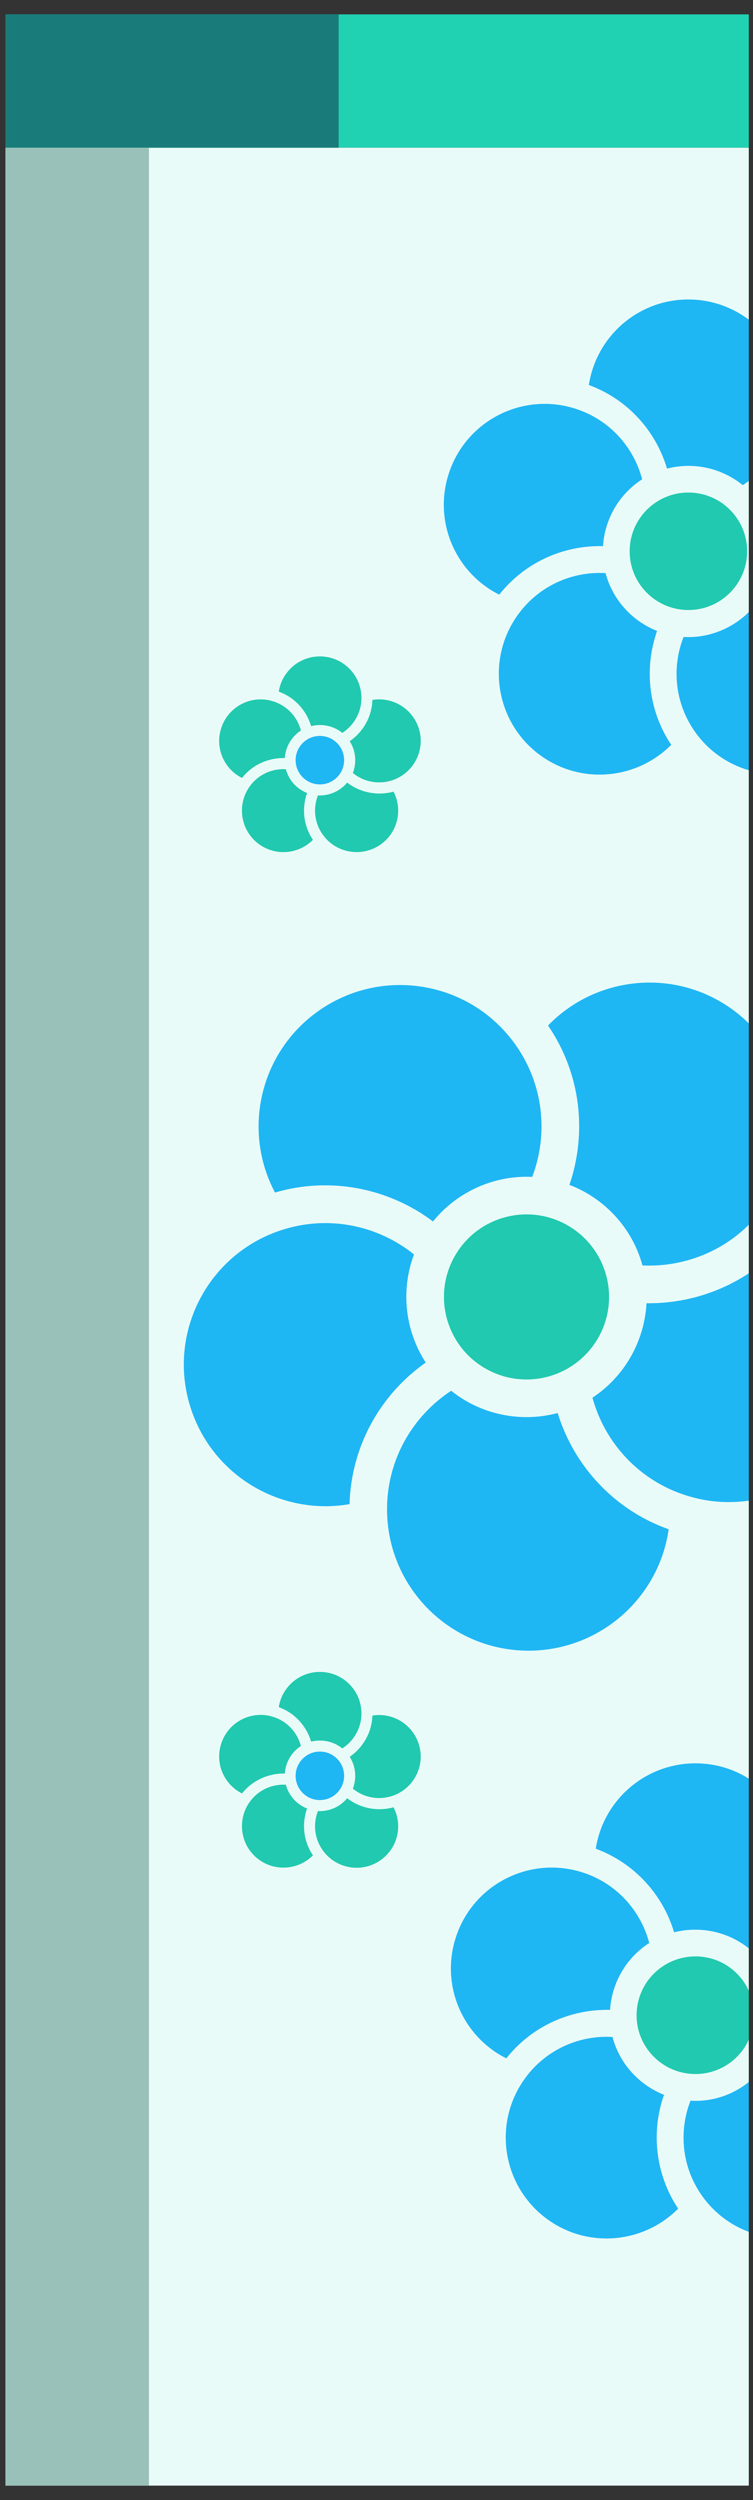 <svg width="50" height="166" viewBox="0 0 50 166" fill="none" xmlns="http://www.w3.org/2000/svg">
<rect x="0" y="0" width="50" height="166" fill="#333333" stroke="none"/>
<g clip-path="url(#clip0_301_3333)">
<path d="M49.72 9.805H0.36V165.045H49.72V9.805Z" fill="#E9FBF8"/>
<path d="M9.89 9.805H0.36V165.045H9.89V9.805Z" fill="#9AC1B9"/>
<path d="M45.71 40.505C47.864 40.505 49.61 38.759 49.61 36.605C49.61 34.451 47.864 32.705 45.71 32.705C43.556 32.705 41.81 34.451 41.81 36.605C41.81 38.759 43.556 40.505 45.71 40.505Z" fill="#20C9AF"/>
<path d="M43.63 41.895C41.96 41.235 40.67 39.805 40.21 38.055C38.01 37.925 35.79 38.885 34.4 40.805C32.23 43.795 32.89 47.975 35.88 50.155C38.59 52.125 42.28 51.765 44.57 49.455C43.03 47.145 42.77 44.345 43.63 41.895Z" fill="#1FB6F4"/>
<path d="M49.72 40.645V51.145C48.35 50.745 47.1 49.905 46.2 48.665C44.81 46.745 44.58 44.345 45.39 42.295C47.01 42.385 48.58 41.765 49.72 40.645Z" fill="#1FB6F4"/>
<path d="M49.72 21.225V31.935C49.59 32.035 49.46 32.125 49.32 32.215C47.91 31.065 46.03 30.665 44.29 31.115C43.55 28.625 41.69 26.515 39.1 25.565C39.59 22.345 42.36 19.885 45.71 19.885C47.21 19.885 48.6 20.385 49.72 21.225Z" fill="#1FB6F4"/>
<path d="M40.04 36.265C40.15 34.475 41.11 32.805 42.64 31.825C42.08 29.695 40.49 27.875 38.23 27.145C34.72 26.005 30.94 27.925 29.8 31.445C28.76 34.635 30.25 38.035 33.15 39.485C34.87 37.315 37.45 36.195 40.04 36.265Z" fill="#1FB6F4"/>
<path d="M39.662 88.934C41.218 86.338 40.374 82.972 37.778 81.416C35.182 79.86 31.816 80.703 30.26 83.299C28.704 85.895 29.547 89.261 32.144 90.817C34.74 92.373 38.106 91.53 39.662 88.934Z" fill="#20C9AF"/>
<path d="M37.03 93.825C34.59 94.475 31.95 93.945 29.96 92.345C27.37 94.045 25.67 96.975 25.7 100.305C25.75 105.495 30 109.655 35.19 109.605C39.89 109.555 43.76 106.065 44.4 101.545C40.75 100.245 38.1 97.305 37.03 93.825Z" fill="#1FB6F4"/>
<path d="M49.72 84.545V99.645C48.38 99.835 46.97 99.745 45.59 99.305C42.42 98.315 40.15 95.785 39.34 92.805C41.47 91.405 42.79 89.055 42.93 86.535C45.32 86.565 47.7 85.885 49.72 84.545Z" fill="#1FB6F4"/>
<path d="M49.72 67.955V81.325C47.82 83.215 45.23 84.145 42.66 84.025C41.99 81.555 40.16 79.575 37.81 78.675C38.99 75.225 38.58 71.295 36.39 68.095C39.56 64.815 44.74 64.255 48.57 66.985C48.98 67.275 49.37 67.605 49.72 67.955Z" fill="#1FB6F4"/>
<path d="M28.75 81.105C30.34 79.145 32.79 78.025 35.34 78.145C36.44 75.255 36.09 71.875 34.11 69.205C31.02 65.035 25.14 64.165 20.97 67.255C17.19 70.055 16.12 75.155 18.26 79.185C21.97 78.095 25.84 78.915 28.75 81.105Z" fill="#1FB6F4"/>
<path d="M28.27 90.475C26.9 88.365 26.59 85.685 27.49 83.295C25.08 81.355 21.76 80.645 18.61 81.705C13.69 83.355 11.04 88.685 12.7 93.605C14.2 98.065 18.72 100.655 23.21 99.875C23.32 95.985 25.29 92.565 28.27 90.475Z" fill="#1FB6F4"/>
<path d="M49.72 132.185V135.435C49.11 136.785 47.75 137.715 46.18 137.715C44.02 137.715 42.27 135.965 42.27 133.815C42.27 131.655 44.02 129.905 46.18 129.905C47.75 129.905 49.11 130.835 49.72 132.185Z" fill="#20C9AF"/>
<path d="M44.09 139.095C42.42 138.435 41.13 137.005 40.67 135.255C38.47 135.125 36.25 136.085 34.86 138.005C32.69 140.995 33.35 145.175 36.34 147.355C39.05 149.325 42.74 148.965 45.03 146.655C43.5 144.345 43.23 141.535 44.09 139.095Z" fill="#1FB6F4"/>
<path d="M49.72 138.245V148.195C48.53 147.755 47.46 146.965 46.66 145.865C45.27 143.945 45.05 141.545 45.85 139.485C47.26 139.575 48.64 139.115 49.72 138.245Z" fill="#1FB6F4"/>
<path d="M49.72 118.105V129.375C48.32 128.245 46.47 127.875 44.76 128.305C44.02 125.825 42.15 123.715 39.56 122.755C40.05 119.545 42.83 117.085 46.18 117.085C47.48 117.085 48.7 117.455 49.72 118.105Z" fill="#1FB6F4"/>
<path d="M40.51 133.455C40.62 131.665 41.58 129.995 43.11 129.015C42.55 126.885 40.96 125.065 38.7 124.335C35.19 123.195 31.41 125.115 30.27 128.635C29.23 131.825 30.72 135.225 33.62 136.675C35.33 134.515 37.91 133.395 40.51 133.455Z" fill="#1FB6F4"/>
<path d="M21.24 52.085C22.129 52.085 22.85 51.364 22.85 50.475C22.85 49.586 22.129 48.865 21.24 48.865C20.351 48.865 19.63 49.586 19.63 50.475C19.63 51.364 20.351 52.085 21.24 52.085Z" fill="#1FB6F4"/>
<path d="M20.39 52.655C19.7 52.385 19.17 51.795 18.98 51.075C18.07 51.025 17.16 51.415 16.59 52.205C15.7 53.435 15.97 55.165 17.2 56.055C18.32 56.865 19.84 56.715 20.78 55.765C20.14 54.815 20.03 53.665 20.39 52.655Z" fill="#20C9AF"/>
<path d="M23.05 51.965C22.58 52.535 21.86 52.855 21.11 52.815C20.78 53.665 20.87 54.655 21.45 55.445C22.34 56.675 24.07 56.945 25.3 56.055C26.42 55.245 26.75 53.755 26.13 52.565C25.03 52.865 23.9 52.615 23.05 51.965Z" fill="#20C9AF"/>
<path d="M23.22 49.215C23.62 49.835 23.7 50.625 23.43 51.325C24.13 51.905 25.1 52.115 26.03 51.815C27.48 51.345 28.27 49.785 27.8 48.345C27.37 47.035 26.06 46.255 24.73 46.475C24.69 47.615 24.1 48.615 23.22 49.215Z" fill="#20C9AF"/>
<path d="M20.66 48.215C21.38 48.035 22.15 48.195 22.73 48.665C23.49 48.175 24 47.315 24 46.345C24 44.825 22.77 43.585 21.24 43.585C19.86 43.585 18.72 44.595 18.51 45.925C19.59 46.315 20.35 47.185 20.66 48.215Z" fill="#20C9AF"/>
<path d="M18.91 50.335C18.96 49.595 19.35 48.915 19.98 48.505C19.75 47.625 19.09 46.875 18.16 46.575C16.71 46.105 15.16 46.895 14.69 48.345C14.26 49.655 14.87 51.055 16.07 51.655C16.77 50.765 17.84 50.305 18.91 50.335Z" fill="#20C9AF"/>
<path d="M21.24 119.525C22.129 119.525 22.85 118.804 22.85 117.915C22.85 117.026 22.129 116.305 21.24 116.305C20.351 116.305 19.63 117.026 19.63 117.915C19.63 118.804 20.351 119.525 21.24 119.525Z" fill="#1FB6F4"/>
<path d="M20.39 120.085C19.7 119.815 19.17 119.225 18.98 118.505C18.07 118.455 17.16 118.845 16.59 119.635C15.7 120.865 15.97 122.595 17.2 123.485C18.32 124.295 19.84 124.145 20.78 123.195C20.14 122.255 20.03 121.095 20.39 120.085Z" fill="#20C9AF"/>
<path d="M23.05 119.405C22.58 119.975 21.86 120.295 21.11 120.255C20.78 121.105 20.87 122.095 21.45 122.885C22.34 124.115 24.07 124.385 25.3 123.495C26.42 122.685 26.75 121.195 26.13 120.005C25.03 120.305 23.9 120.055 23.05 119.405Z" fill="#20C9AF"/>
<path d="M23.22 116.655C23.62 117.275 23.7 118.065 23.43 118.765C24.13 119.345 25.1 119.555 26.03 119.255C27.48 118.785 28.27 117.225 27.8 115.785C27.37 114.475 26.06 113.695 24.73 113.915C24.69 115.045 24.1 116.045 23.22 116.655Z" fill="#20C9AF"/>
<path d="M20.66 115.645C21.38 115.465 22.15 115.625 22.73 116.095C23.49 115.605 24 114.745 24 113.775C24 112.255 22.77 111.015 21.24 111.015C19.86 111.015 18.72 112.025 18.51 113.355C19.59 113.745 20.35 114.615 20.66 115.645Z" fill="#20C9AF"/>
<path d="M18.91 117.765C18.96 117.025 19.35 116.345 19.98 115.935C19.75 115.055 19.09 114.305 18.16 114.005C16.71 113.535 15.16 114.325 14.69 115.775C14.26 117.085 14.87 118.485 16.07 119.085C16.77 118.205 17.84 117.735 18.91 117.765Z" fill="#20C9AF"/>
<path d="M49.72 0.955H0.36V9.805H49.72V0.955Z" fill="#21D2B2"/>
<path d="M22.49 0.955H0.36V9.805H22.49V0.955Z" fill="#197C7A"/>
</g>
<defs>
<clipPath id="clip0_301_3333">
<rect width="49.36" height="164.09" fill="white" transform="translate(0.36 0.955)"/>
</clipPath>
</defs>
</svg>
